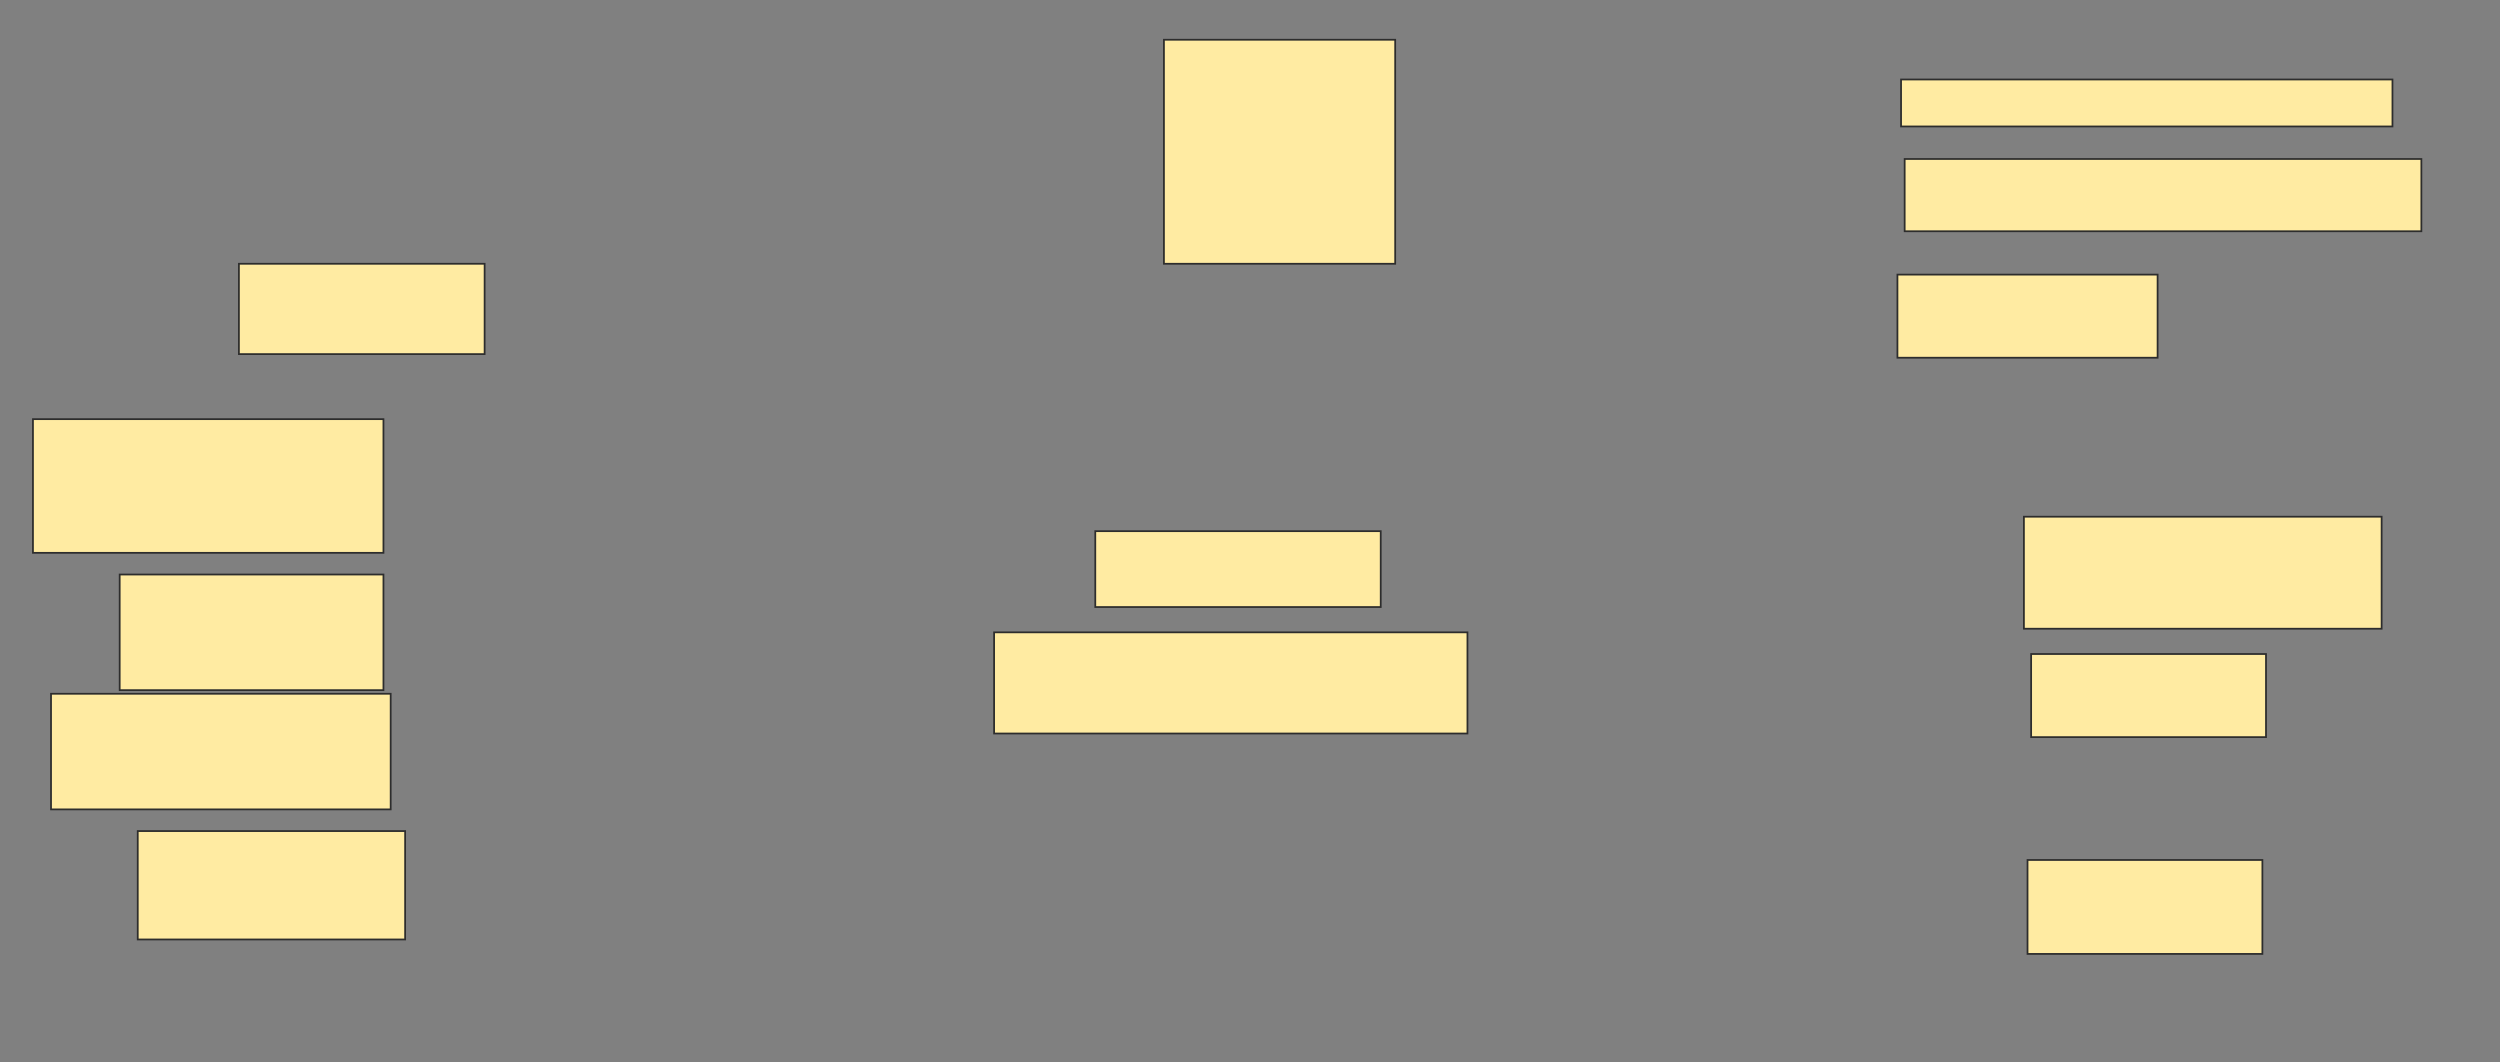 <svg height="600" width="1412" xmlns="http://www.w3.org/2000/svg">
 <rect width="100%" height="100%" fill="#808080" stroke="none"/>
 <!-- Created with Image Occlusion Enhanced -->
 <g>
  <title>Labels</title>
 </g>
 <g>
  <title>Masks</title>
  <rect fill="#FFEBA2" height="126.531" id="8e2d96cddb0048248f85b5d0a9a45135-ao-1" stroke="#2D2D2D" width="130.612" x="657.388" y="22.449"/>
  <rect fill="#FFEBA2" height="51.02" id="8e2d96cddb0048248f85b5d0a9a45135-ao-2" stroke="#2D2D2D" width="138.776" x="134.939" y="148.98"/>
  <rect fill="#FFEBA2" height="75.51" id="8e2d96cddb0048248f85b5d0a9a45135-ao-3" stroke="#2D2D2D" width="197.959" x="18.612" y="236.735"/>
  <rect fill="#FFEBA2" height="65.306" id="8e2d96cddb0048248f85b5d0a9a45135-ao-4" stroke="#2D2D2D" width="148.98" x="67.592" y="324.49"/>
  <rect fill="#FFEBA2" height="65.306" id="8e2d96cddb0048248f85b5d0a9a45135-ao-5" stroke="#2D2D2D" width="191.837" x="28.816" y="391.837"/>
  <rect fill="#FFEBA2" height="61.224" id="8e2d96cddb0048248f85b5d0a9a45135-ao-6" stroke="#2D2D2D" width="151.02" x="77.796" y="469.388"/>
  <rect fill="#FFEBA2" height="42.857" id="8e2d96cddb0048248f85b5d0a9a45135-ao-7" stroke="#2D2D2D" width="161.224" x="618.612" y="300"/>
  <rect fill="#FFEBA2" height="57.143" id="8e2d96cddb0048248f85b5d0a9a45135-ao-8" stroke="#2D2D2D" width="267.347" x="561.469" y="357.143"/>
  <rect fill="#FFEBA2" height="63.265" id="8e2d96cddb0048248f85b5d0a9a45135-ao-9" stroke="#2D2D2D" width="202.041" x="1143.102" y="291.837"/>
  <rect fill="#FFEBA2" height="46.939" id="8e2d96cddb0048248f85b5d0a9a45135-ao-10" stroke="#2D2D2D" width="132.653" x="1147.184" y="369.388"/>
  
  <rect fill="#FFEBA2" height="53.061" id="8e2d96cddb0048248f85b5d0a9a45135-ao-12" stroke="#2D2D2D" width="132.653" x="1145.143" y="485.714"/>
  <rect fill="#FFEBA2" height="46.939" id="8e2d96cddb0048248f85b5d0a9a45135-ao-13" stroke="#2D2D2D" width="146.939" x="1071.673" y="155.102"/>
  <rect fill="#FFEBA2" height="40.816" id="8e2d96cddb0048248f85b5d0a9a45135-ao-14" stroke="#2D2D2D" width="291.837" x="1075.755" y="89.796"/>
  <rect fill="#FFEBA2" height="26.531" id="8e2d96cddb0048248f85b5d0a9a45135-ao-15" stroke="#2D2D2D" width="277.551" x="1073.714" y="44.898"/>
 </g>
</svg>